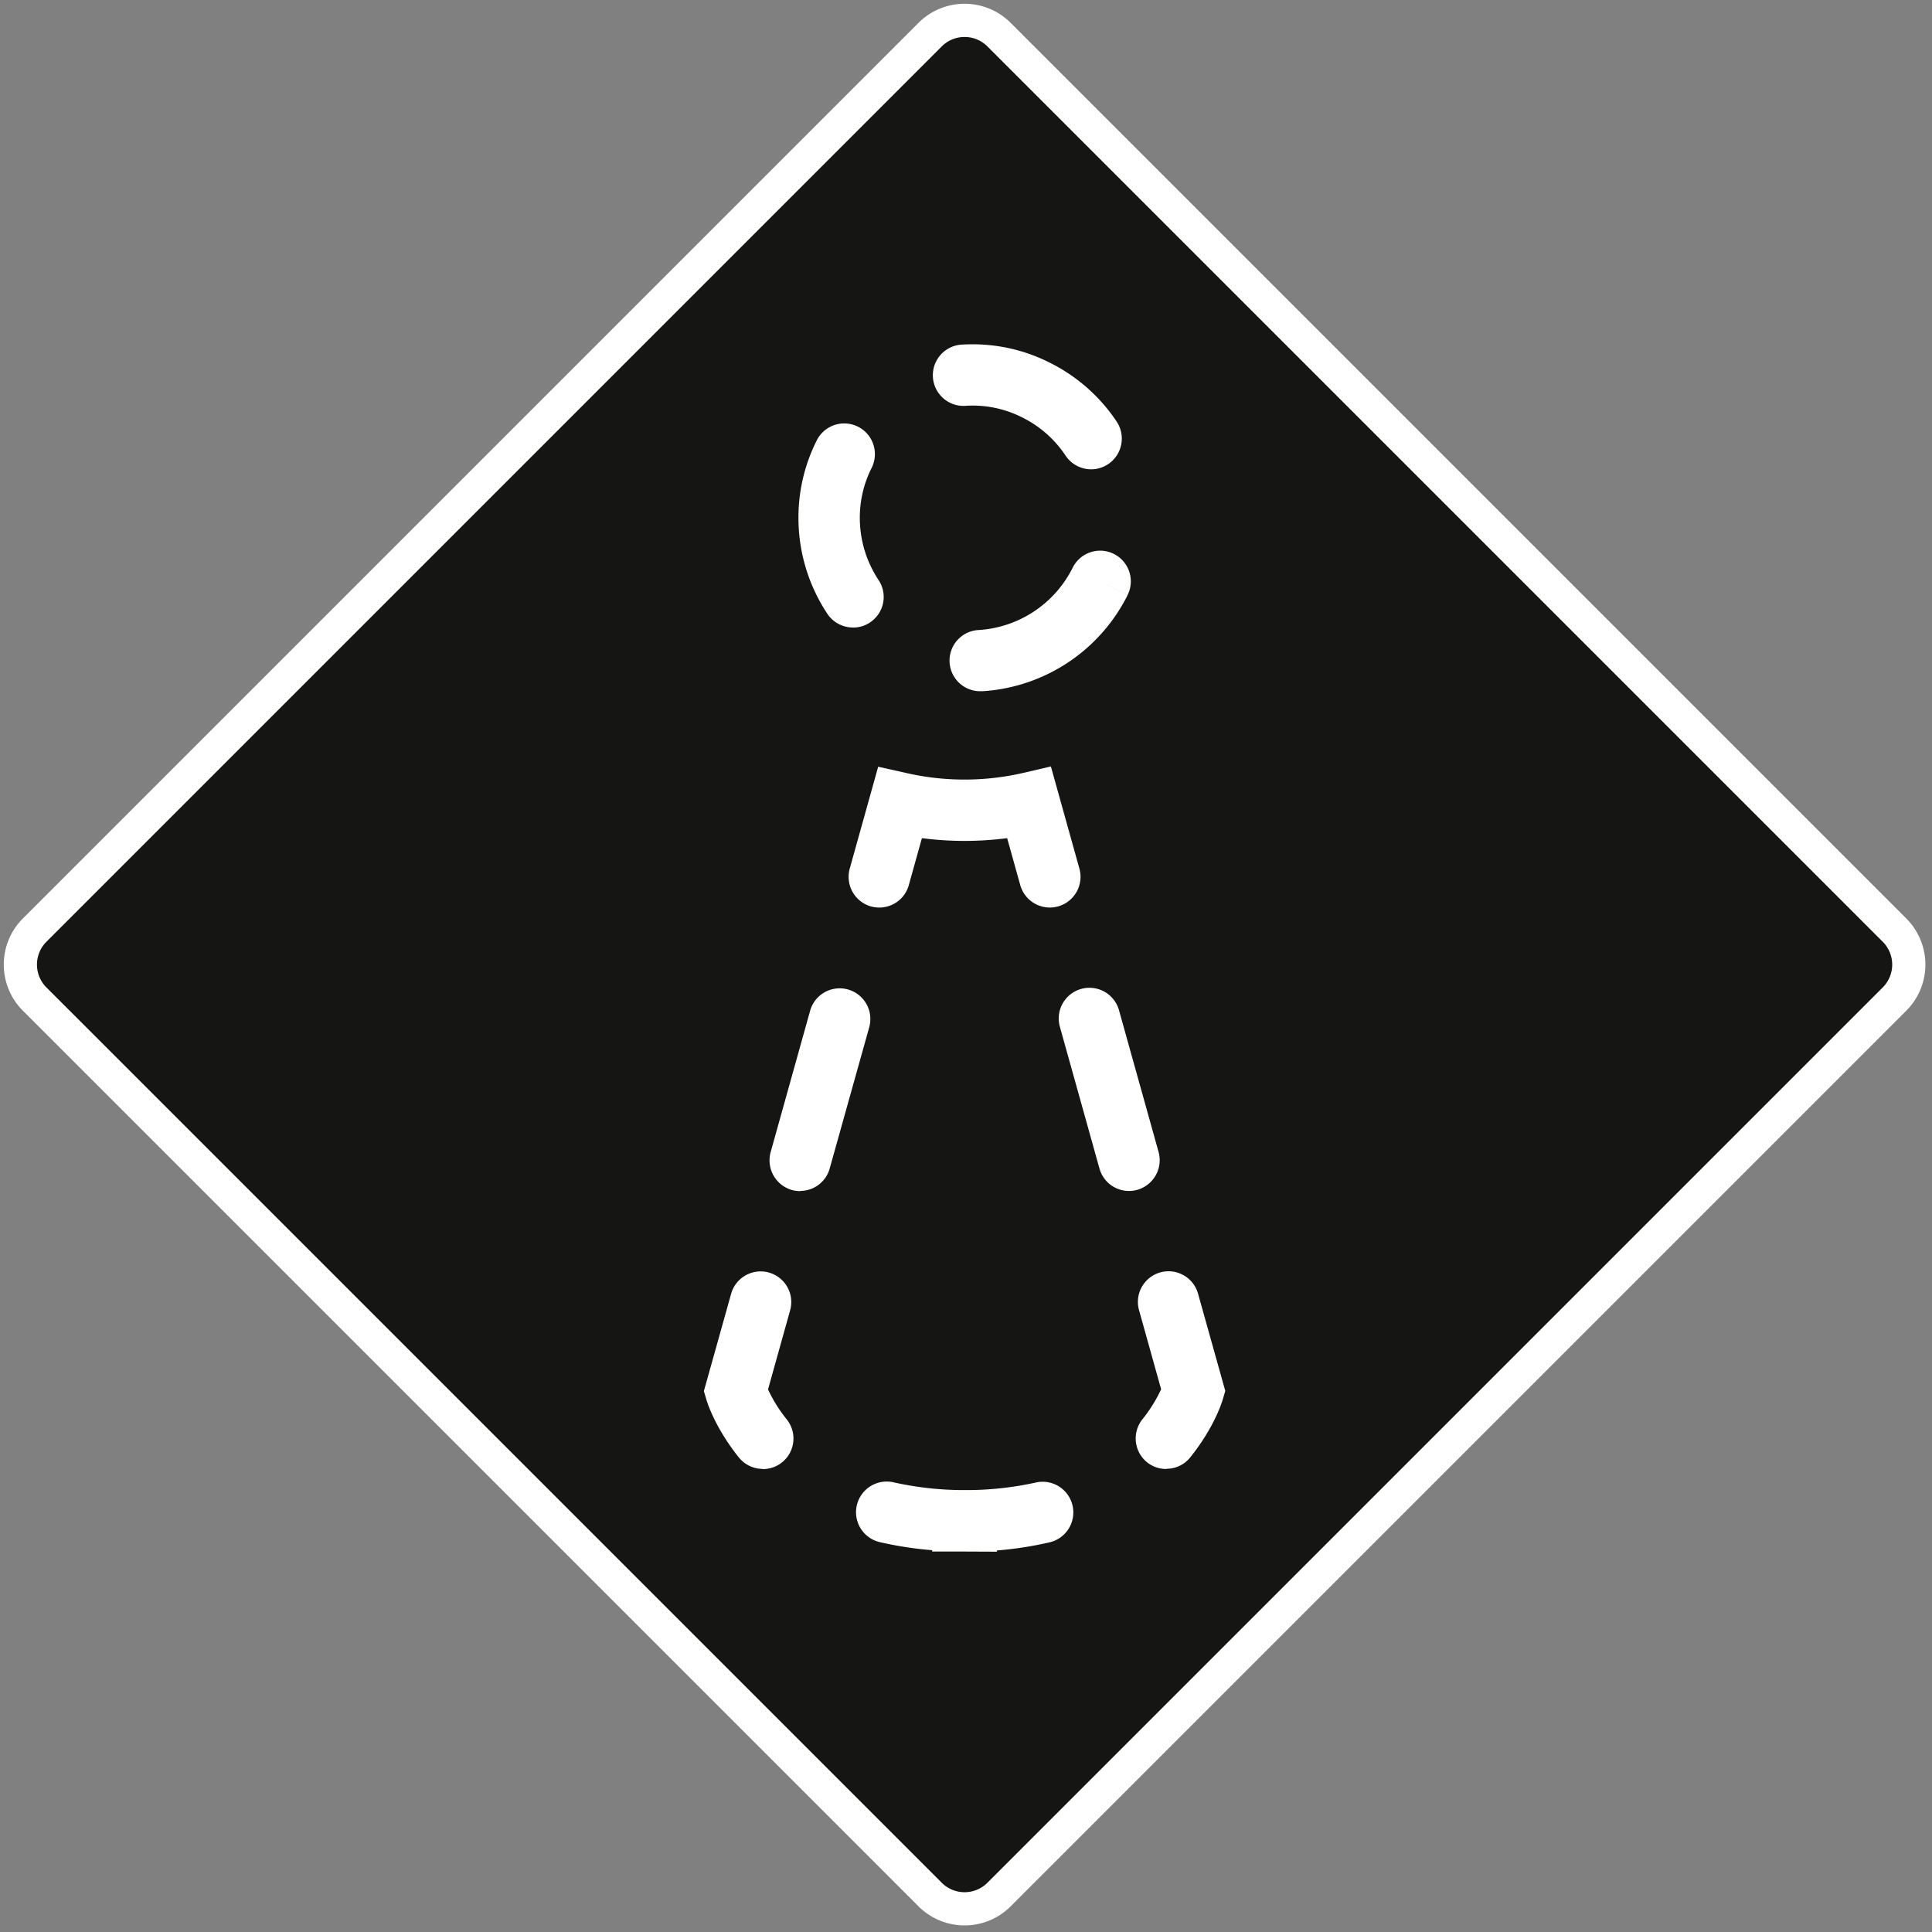 <?xml version="1.0" encoding="UTF-8" standalone="no"?>
<!-- Created with Inkscape (http://www.inkscape.org/) -->

<svg
   width="512"
   height="512"
   viewBox="0 0 128 128"
   version="1.1"
   id="svg1"
   inkscape:version="1.4 (86a8ad7, 2024-10-11)"
   sodipodi:docname="Invisible.svg"
   xmlns:inkscape="http://www.inkscape.org/namespaces/inkscape"
   xmlns:sodipodi="http://sodipodi.sourceforge.net/DTD/sodipodi-0.dtd"
   xmlns="http://www.w3.org/2000/svg"
   xmlns:svg="http://www.w3.org/2000/svg">
  <rect x="0" y="0" width="128" height="128" fill="#808080" stroke="none"/>
  <sodipodi:namedview
     id="namedview1"
     pagecolor="#505050"
     bordercolor="#eeeeee"
     borderopacity="1"
     inkscape:showpageshadow="0"
     inkscape:pageopacity="0"
     inkscape:pagecheckerboard="0"
     inkscape:deskcolor="#505050"
     inkscape:document-units="px"
     showgrid="true"
     inkscape:zoom="1.5917969"
     inkscape:cx="255.68589"
     inkscape:cy="256"
     inkscape:window-width="1920"
     inkscape:window-height="1017"
     inkscape:window-x="-8"
     inkscape:window-y="-8"
     inkscape:window-maximized="1"
     inkscape:current-layer="layer1">
    <inkscape:grid
       id="grid1"
       units="px"
       originx="0"
       originy="0"
       spacingx="2"
       spacingy="2"
       empcolor="#0099e5"
       empopacity="0.302"
       color="#0099e5"
       opacity="0.149"
       empspacing="4"
       enabled="true"
       visible="true"
       dotted="false" />
  </sodipodi:namedview>
  <defs
     id="defs1">
    <clipPath
       id="clip-path"
       transform="translate(-10.65 -10.65)">
      <rect
         class="cls-1"
         width="600"
         height="600"
         id="rect1"
         x="0"
         y="0" />
    </clipPath>
  </defs>
  <g
     inkscape:label="Layer 1"
     inkscape:groupmode="layer"
     id="layer1">
    <g
       id="Layer_2"
       data-name="Layer 2"
       transform="matrix(0.22,0,0,0.22,0.249,0.25)">
      <g
         id="Invisible">
        <g
           class="cls-2"
           clip-path="url(#clip-path)"
           id="g7">
          <path
             class="cls-3"
             d="m 300,584.35 a 14.56,14.56 0 0 1 -10.37,-4.29 L 19.94,310.37 a 14.68,14.68 0 0 1 0,-20.73 L 289.63,19.94 a 14.68,14.68 0 0 1 20.74,0 l 269.69,269.7 a 14.68,14.68 0 0 1 0,20.73 L 310.37,580.06 A 14.56,14.56 0 0 1 300,584.35"
             transform="translate(-10.65,-10.65)"
             id="path1"
             style="fill:#151514" />
          <path
             class="cls-4"
             d="m 300,20.65 a 9.66,9.66 0 0 1 6.86,2.83 l 269.66,269.66 a 9.73,9.73 0 0 1 0,13.72 L 306.86,576.52 a 9.73,9.73 0 0 1 -13.72,0 L 23.48,306.86 a 9.73,9.73 0 0 1 0,-13.72 L 293.14,23.48 A 9.66,9.66 0 0 1 300,20.65 m 0,-10 a 19.61,19.61 0 0 0 -13.91,5.78 L 16.43,286.09 a 19.64,19.64 0 0 0 0,27.82 l 269.66,269.66 a 19.63,19.63 0 0 0 27.82,0 L 583.57,313.91 a 19.64,19.64 0 0 0 0,-27.82 L 313.91,16.43 A 19.61,19.61 0 0 0 300,10.65"
             transform="translate(-10.65,-10.65)"
             id="path2"
             style="fill:#ffffff" />
          <path
             class="cls-4"
             d="m 304.89,217.67 a 9.22,9.22 0 0 1 -0.58,-18.43 34,34 0 0 0 28.2,-18.68 l 0.07,-0.14 a 9.235,9.235 0 0 1 16.51,8.28 l -8.27,-4.16 8.24,4.16 v 0.1 a 52.54,52.54 0 0 1 -43.57,28.87 h -0.57 m -38.54,-19.18 a 9.28,9.28 0 0 1 -7.7,-4.12 52.25,52.25 0 0 1 -8.71,-28.94 51.49,51.49 0 0 1 5.47,-23.2 9.242,9.242 0 1 1 16.56,8.21 33.22,33.22 0 0 0 -3.55,15 33.91,33.91 0 0 0 5.64,18.74 9.2,9.2 0 0 1 -2.6,12.8 9.05,9.05 0 0 1 -5.1,1.52 m 71.73,-47.65 a 9.28,9.28 0 0 1 -7.7,-4.12 33.49,33.49 0 0 0 -13.07,-11.51 32.9,32.9 0 0 0 -17.22,-3.48 9.24,9.24 0 0 1 -1.18,-18.44 c 1.11,-0.07 2.26,-0.1 3.34,-0.1 a 51.38,51.38 0 0 1 23.3,5.5 52.13,52.13 0 0 1 20.23,17.8 9.26,9.26 0 0 1 -7.7,14.35"
             transform="translate(-10.65,-10.65)"
             id="path3"
             style="fill:#ffffff" />
          <path
             class="cls-4"
             d="m 300.53,476.76 h -10.3 v -0.41 a 108.78,108.78 0 0 1 -15.77,-2.43 9.239,9.239 0 0 1 4.18,-18 97.61,97.61 0 0 0 20.91,2.33 h 0.91 a 96.94,96.94 0 0 0 20.87,-2.25 9.241,9.241 0 1 1 4.19,18 108.57,108.57 0 0 1 -15.77,2.43 v 0.37 z"
             transform="translate(-10.65,-10.65)"
             id="path4"
             style="fill:#ffffff" />
          <path
             class="cls-4"
             d="m 239.22,451.87 a 9.21,9.21 0 0 1 -7.19,-3.44 c -7.16,-8.92 -9.56,-16.62 -9.79,-17.46 l -0.75,-2.53 8.21,-29.32 a 9.225,9.225 0 1 1 17.76,5 l -6.65,23.81 a 43.1,43.1 0 0 0 5.61,9 9.21,9.21 0 0 1 -7.2,15 m 11.28,-83.71 a 9.17,9.17 0 0 1 -2.5,-0.34 9.29,9.29 0 0 1 -6.41,-11.38 l 11.92,-42.69 a 9.24,9.24 0 0 1 17.79,5 l -11.92,42.59 a 9.22,9.22 0 0 1 -8.88,6.76"
             transform="translate(-10.65,-10.65)"
             id="path5"
             style="fill:#ffffff" />
          <path
             class="cls-4"
             d="m 274.32,282.82 a 9.55,9.55 0 0 1 -2.5,-0.33 9.27,9.27 0 0 1 -6.41,-11.38 l 8.57,-30.7 8.58,1.92 a 78.83,78.83 0 0 0 34.85,0 l 8.58,-2 8.58,30.74 a 9.244,9.244 0 0 1 -17.8,5 l -3.95,-14.15 a 99.36,99.36 0 0 1 -25.67,0 l -3.95,14.15 a 9.21,9.21 0 0 1 -8.88,6.75"
             transform="translate(-10.65,-10.65)"
             id="path6"
             style="fill:#ffffff" />
          <path
             class="cls-4"
             d="m 360.78,451.89 a 9.13,9.13 0 0 1 -5.81,-2 9.23,9.23 0 0 1 -1.38,-13 44,44 0 0 0 5.6,-9 l -6.65,-23.81 a 9.225,9.225 0 1 1 17.76,-5 l 8.21,29.31 -0.74,2.5 c -0.24,0.88 -2.64,8.58 -9.8,17.49 a 9.09,9.09 0 0 1 -7.19,3.45 M 349.5,368.17 a 9.23,9.23 0 0 1 -8.88,-6.75 L 328.7,318.73 a 9.244,9.244 0 0 1 17.8,-5 l 11.92,42.69 a 9.28,9.28 0 0 1 -6.42,11.41 9.12,9.12 0 0 1 -2.5,0.34"
             transform="translate(-10.65,-10.65)"
             id="path7"
             style="fill:#ffffff" />
        </g>
      </g>
    </g>
  </g>
</svg>
